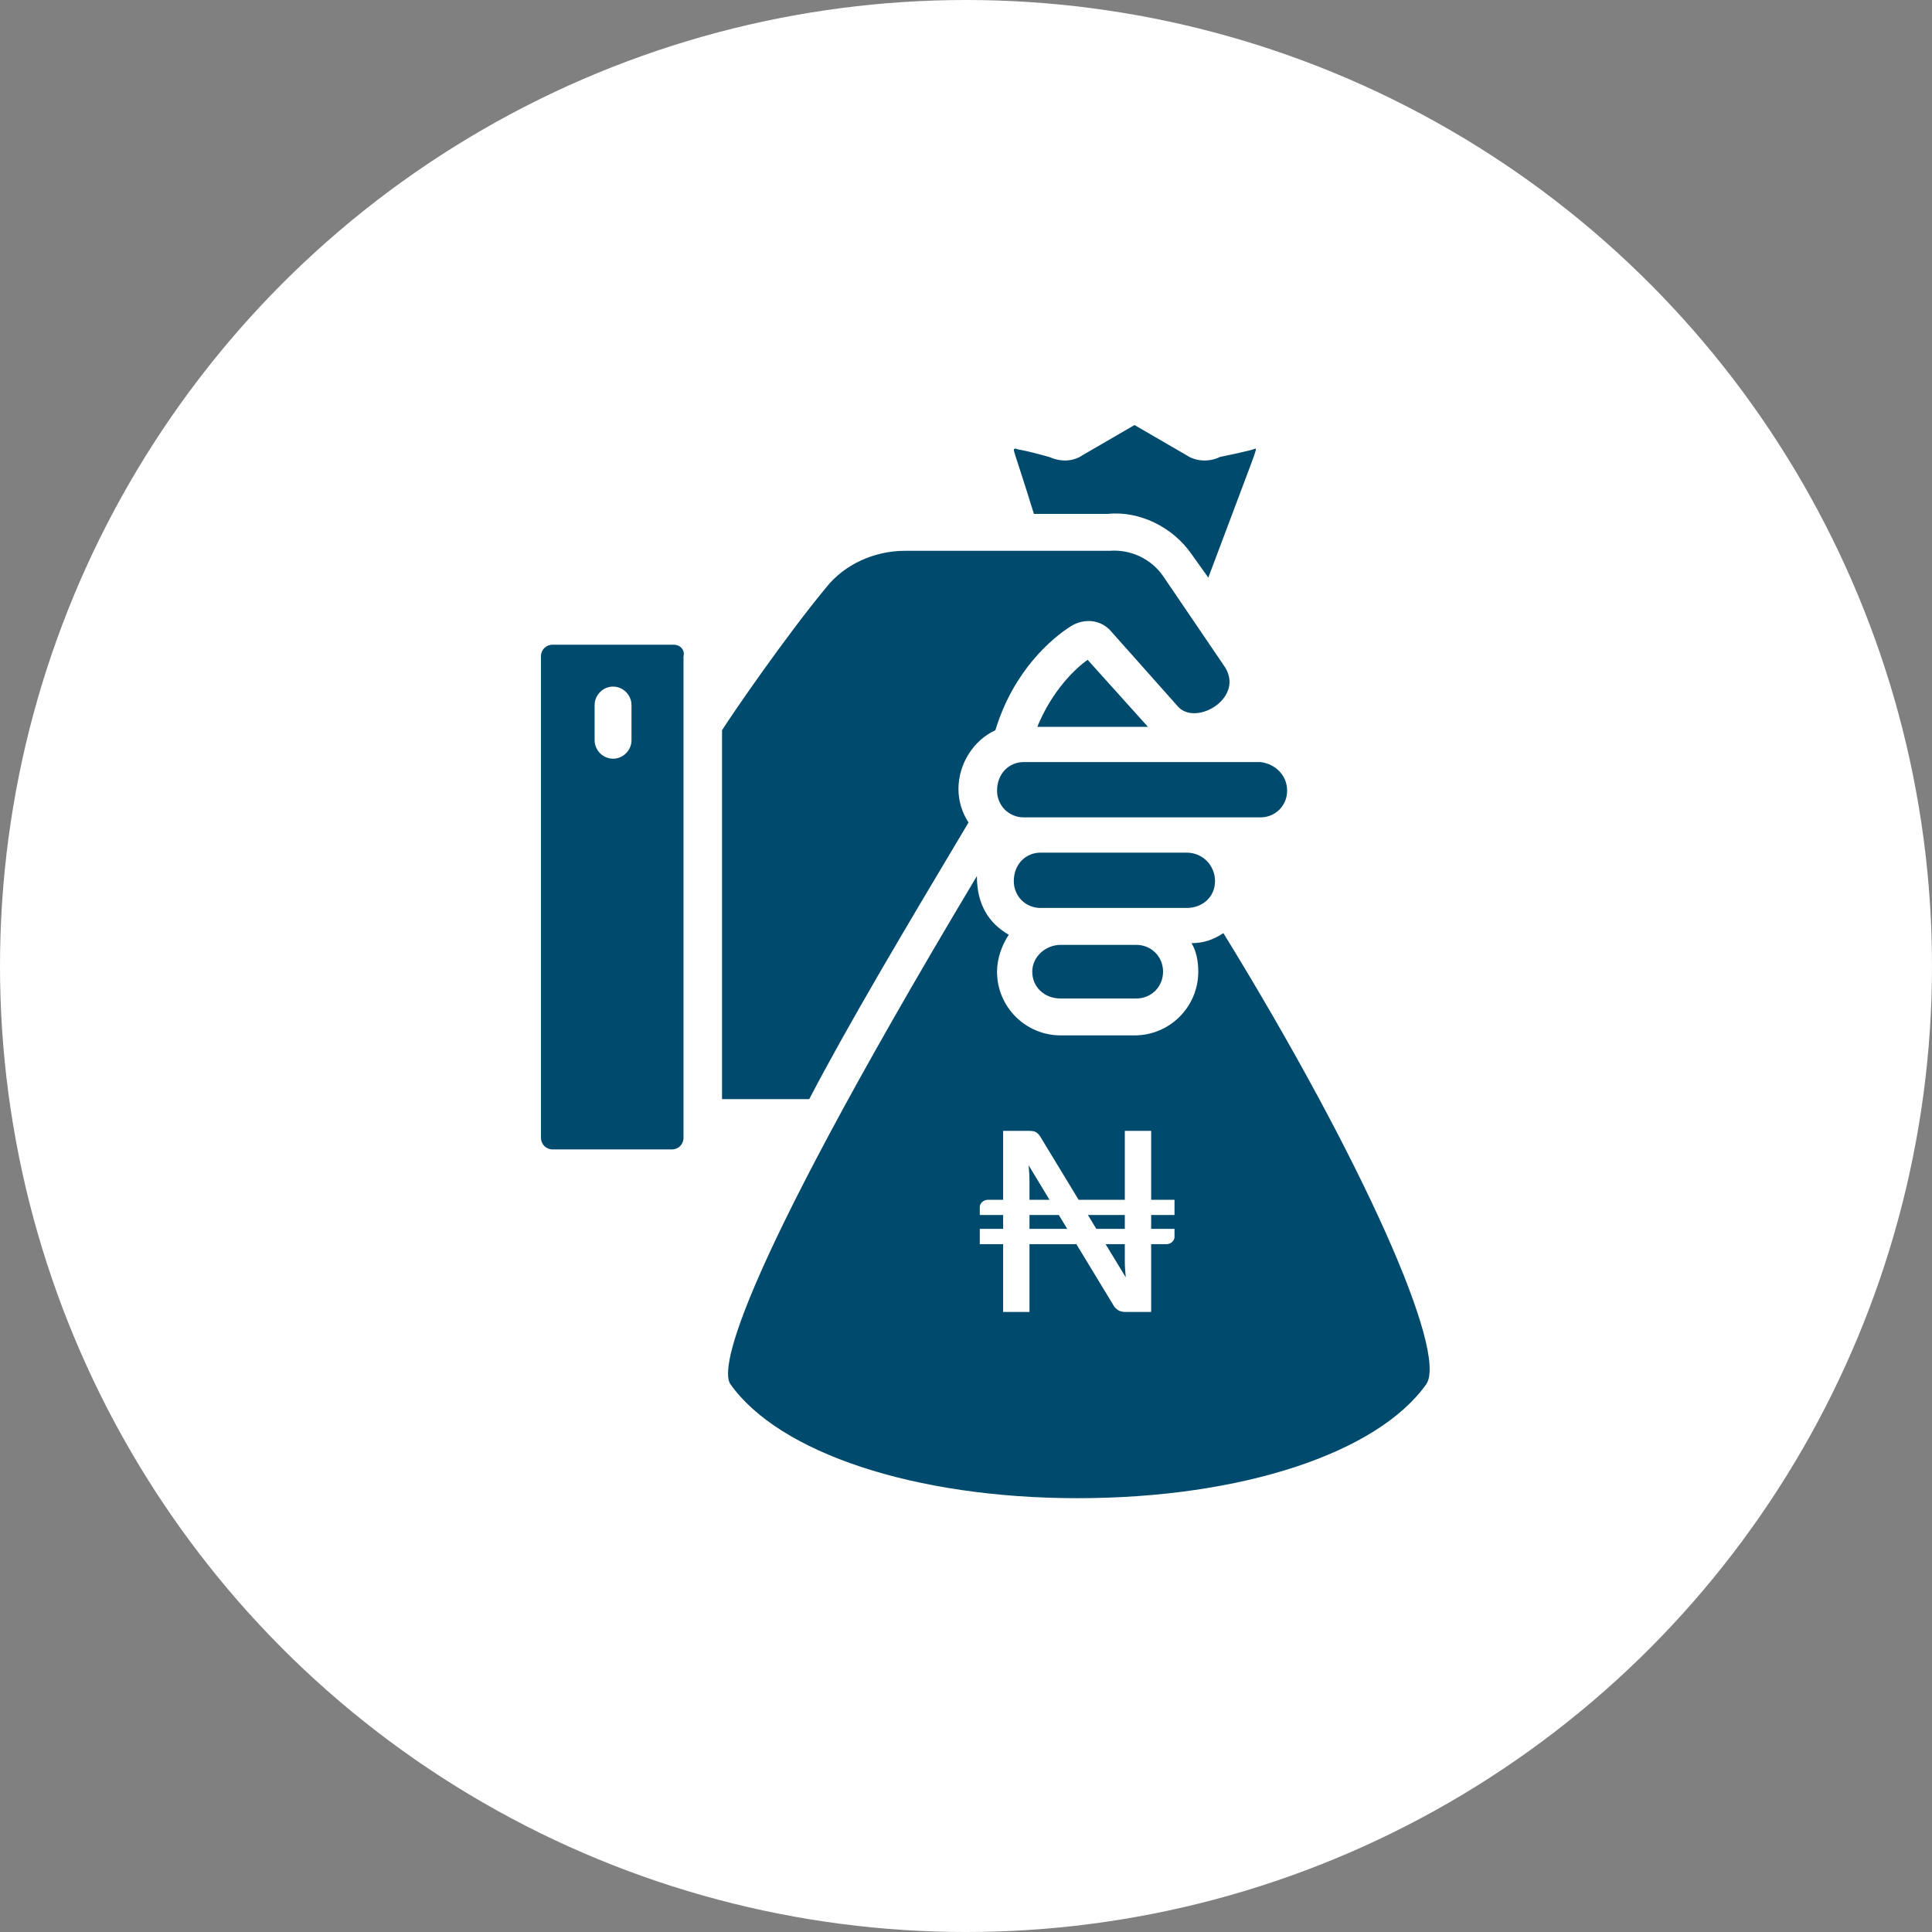 <svg width="50" height="50" viewBox="0 0 50 50" fill="none" xmlns="http://www.w3.org/2000/svg">
<rect x="0" y="0" width="50" height="50" fill="#808080" stroke="none"/>
<circle cx="25" cy="25" r="25" fill="white"/>
<path d="M28.32 33.652V35.388C28.841 35.345 29.318 35.084 29.318 34.564C29.318 33.999 28.884 33.826 28.32 33.652Z" fill="#004B6D"/>
<path d="M31.661 24.149C31.401 24.322 31.141 24.409 30.837 24.409C30.967 24.626 31.011 24.887 31.011 25.147C31.011 26.058 30.273 26.796 29.361 26.796H27.452C26.541 26.796 25.803 26.058 25.803 25.147C25.803 24.8 25.933 24.453 26.107 24.192C25.586 23.888 25.282 23.411 25.282 22.673C18.686 33.696 18.686 35.518 18.903 35.822C20.162 37.601 23.677 38.773 27.886 38.773C32.139 38.773 35.654 37.601 36.912 35.822C37.476 34.998 35.263 30.007 31.661 24.149Z" fill="#004B6D"/>
<g clip-path="url(#clip0)">
<path d="M29.11 31.444H28.155L28.372 31.802H29.11V31.444ZM29.135 33.058C29.128 32.987 29.122 32.916 29.117 32.847C29.113 32.777 29.11 32.712 29.11 32.651V32.199H28.613L29.135 33.058ZM27.619 31.802L27.402 31.444H26.643V31.802H27.619ZM26.621 30.158C26.628 30.228 26.633 30.296 26.636 30.363C26.64 30.428 26.643 30.489 26.643 30.546V31.05H27.161L26.621 30.158ZM29.792 31.444V31.802H30.396V32.014C30.396 32.061 30.374 32.105 30.332 32.144C30.291 32.181 30.241 32.199 30.179 32.199H29.792V33.953H29.132C29.068 33.953 29.013 33.944 28.968 33.924C28.923 33.902 28.881 33.867 28.84 33.82L27.857 32.199H26.643V33.953H25.961V32.199H25.357V31.802H25.961V31.444H25.357V31.236C25.357 31.188 25.378 31.146 25.418 31.109C25.46 31.07 25.514 31.05 25.578 31.05H25.961V29.267H26.628C26.664 29.267 26.695 29.269 26.721 29.273C26.747 29.275 26.769 29.281 26.788 29.289C26.81 29.298 26.83 29.311 26.849 29.328C26.868 29.346 26.888 29.367 26.909 29.393L27.914 31.05H29.11V29.267H29.792V31.05H30.396V31.444H29.792Z" fill="white"/>
</g>
<path d="M31.445 22.804C31.445 22.413 31.141 22.066 30.707 22.066H26.932C26.541 22.066 26.237 22.37 26.237 22.804C26.237 23.194 26.541 23.498 26.932 23.498H30.707C31.141 23.498 31.445 23.194 31.445 22.804Z" fill="#004B6D"/>
<path d="M26.845 18.811H29.709L28.147 17.075C27.843 17.292 27.235 17.856 26.845 18.811Z" fill="#004B6D"/>
<path d="M27.453 24.453C27.062 24.453 26.715 24.756 26.715 25.147C26.715 25.538 27.019 25.841 27.453 25.841H29.405C29.796 25.841 30.1 25.538 30.1 25.147C30.1 24.756 29.796 24.453 29.405 24.453H27.453Z" fill="#004B6D"/>
<path d="M25.066 21.285C24.892 21.024 24.805 20.721 24.805 20.417C24.805 19.766 25.196 19.158 25.76 18.898C26.237 17.336 27.235 16.511 27.713 16.207C28.06 15.991 28.494 16.034 28.754 16.338L30.49 18.29C30.967 18.811 32.269 18.03 31.662 17.206L30.099 14.906C29.796 14.472 29.275 14.211 28.711 14.255H23.417C22.636 14.255 21.854 14.602 21.377 15.209C20.335 16.468 18.99 18.421 18.686 18.898V28.445H20.943C21.941 26.535 23.33 24.192 25.066 21.285Z" fill="#004B6D"/>
<path d="M26.758 13.3H28.667C29.491 13.213 30.359 13.647 30.837 14.341L31.271 14.949C32.573 11.477 32.529 11.651 32.486 11.607C32.442 11.651 31.575 11.825 31.575 11.825C31.314 11.955 30.967 11.955 30.707 11.781L29.361 11L28.016 11.781C27.756 11.955 27.452 11.955 27.148 11.825C26.367 11.607 26.367 11.651 26.28 11.607C26.194 11.651 26.194 11.477 26.758 13.3Z" fill="#004B6D"/>
<path d="M17.428 16.685H14.304C14.13 16.685 14 16.815 14 16.988V29.443C14 29.616 14.13 29.747 14.304 29.747H17.385C17.558 29.747 17.689 29.616 17.689 29.443V16.988C17.732 16.815 17.602 16.685 17.428 16.685ZM16.343 19.158C16.343 19.419 16.126 19.635 15.866 19.635C15.606 19.635 15.389 19.419 15.389 19.158V18.247C15.389 17.986 15.606 17.769 15.866 17.769C16.126 17.769 16.343 17.986 16.343 18.247V19.158Z" fill="#004B6D"/>
<path d="M26.498 19.722C26.108 19.722 25.804 20.026 25.804 20.46C25.804 20.85 26.108 21.154 26.498 21.154C27.93 21.154 31.185 21.154 32.617 21.154C33.007 21.154 33.311 20.85 33.311 20.46C33.311 20.069 33.007 19.766 32.617 19.722C31.966 19.722 34.873 19.722 26.498 19.722Z" fill="#004B6D"/>
<defs>
<clipPath id="clip0">
<rect width="5.207" height="4.773" fill="white" transform="translate(25.282 29.226)"/>
</clipPath>
</defs>
</svg>
